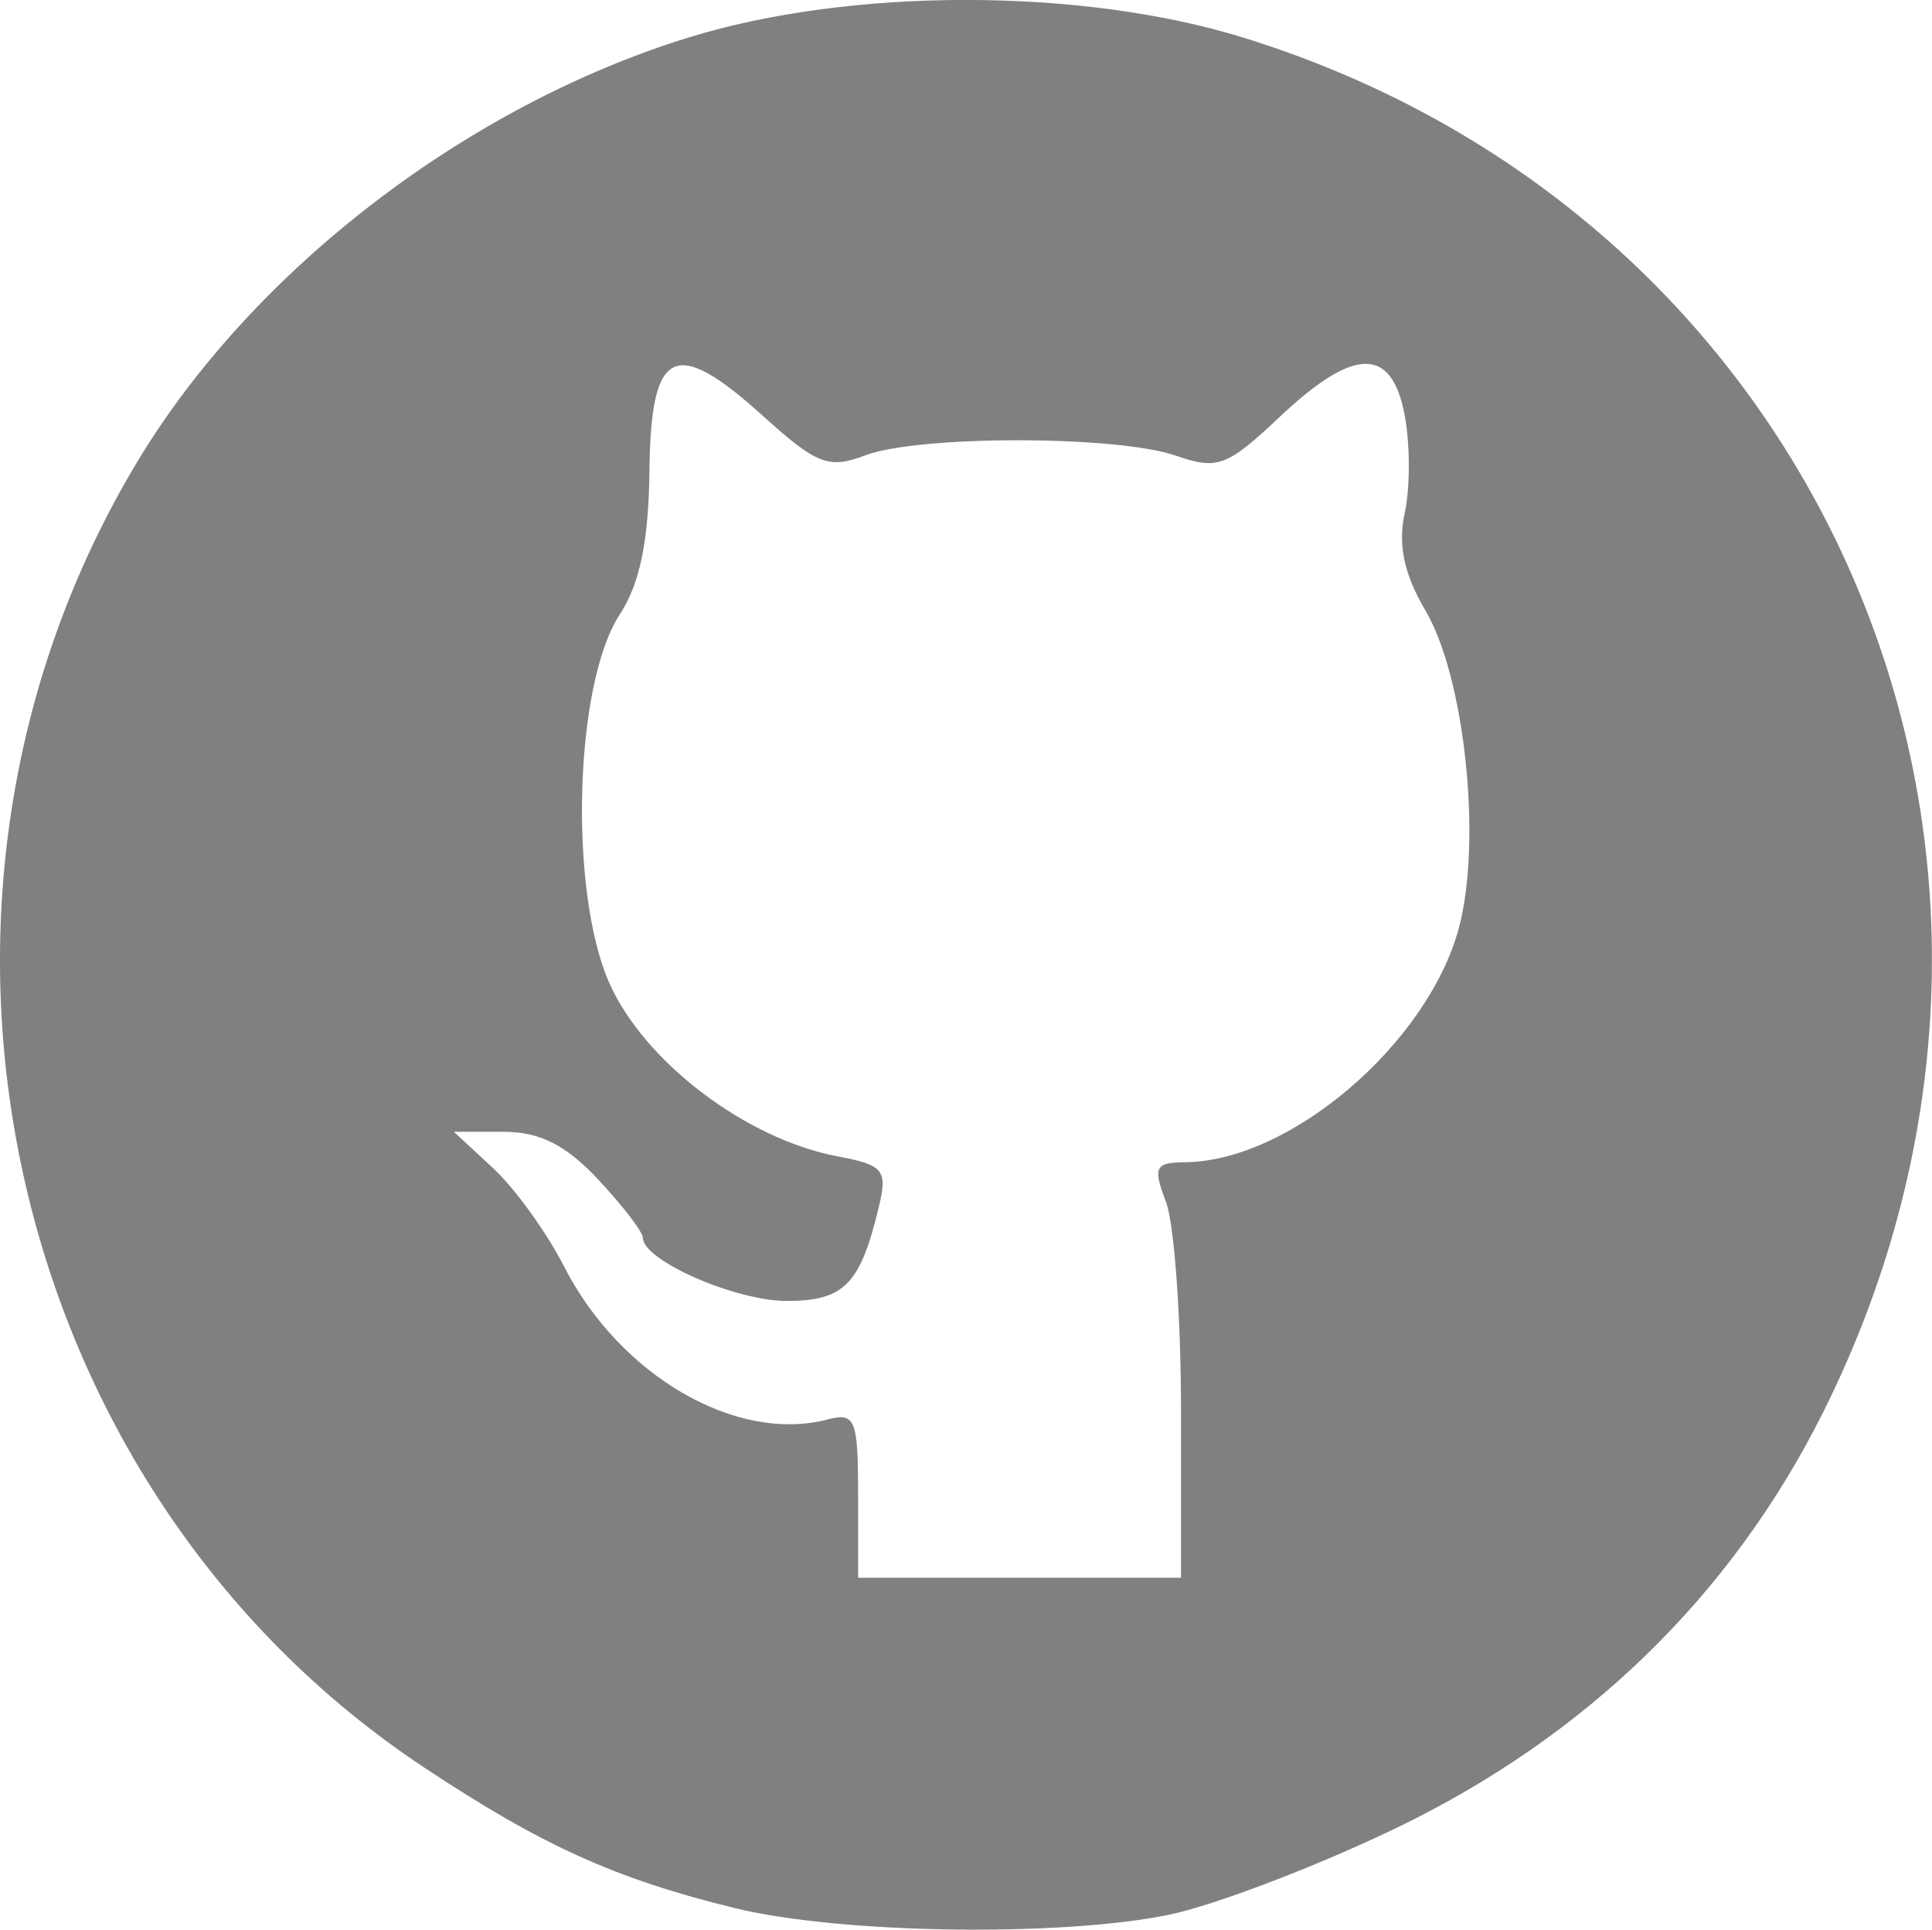 <svg version="1.1" viewBox="0 0 125.65 125.48" xmlns="http://www.w3.org/2000/svg">
    <g transform="translate(-85.192 -21.4)">
        <path d="m133 145.48c-7.804-1.915-12.532-4.053-20.222-9.147-27.5-18.218-35.861-56.432-18.599-85.002 7.476-12.374 21.378-23.047 35.821-27.501 10.524-3.245 25.476-3.245 36 0 38.138 11.761 55.746 53.471 37.751 89.424-5.959 11.906-15.42 21.097-27.863 27.068-5.163 2.478-11.772 4.993-14.687 5.589-7.097 1.452-21.416 1.233-28.201-0.432zm29-32.419c0-6.014-0.439-12.089-0.975-13.5-0.865-2.275-0.723-2.568 1.25-2.587 6.829-0.067 15.765-7.71 17.792-15.215 1.519-5.625 0.399-16.297-2.167-20.653-1.394-2.365-1.802-4.278-1.352-6.328 0.355-1.616 0.357-4.478 3e-3 -6.36-0.847-4.515-3.286-4.481-8.158 0.114-3.397 3.204-4.028 3.439-6.72 2.5-3.813-1.329-16.739-1.341-20.218-0.019-2.361 0.898-3.14 0.597-6.634-2.56-5.749-5.194-7.304-4.442-7.392 3.574-0.05 4.557-0.627 7.343-1.935 9.338-2.944 4.494-3.324 17.965-0.675 23.953 2.265 5.121 8.901 10.159 14.85 11.275 2.983 0.56 3.252 0.887 2.685 3.262-1.206 5.059-2.26 6.14-5.984 6.14-3.362 0-9.369-2.635-9.369-4.11 0-0.373-1.306-2.076-2.901-3.784-2.093-2.24-3.806-3.106-6.146-3.106h-3.245l2.561 2.374c1.409 1.306 3.48 4.174 4.602 6.374 3.628 7.112 11.202 11.512 17.14 9.959 1.803-0.472 1.988-0.017 1.988 4.886v5.406h21z" fill="gray"/>
    </g>
</svg>